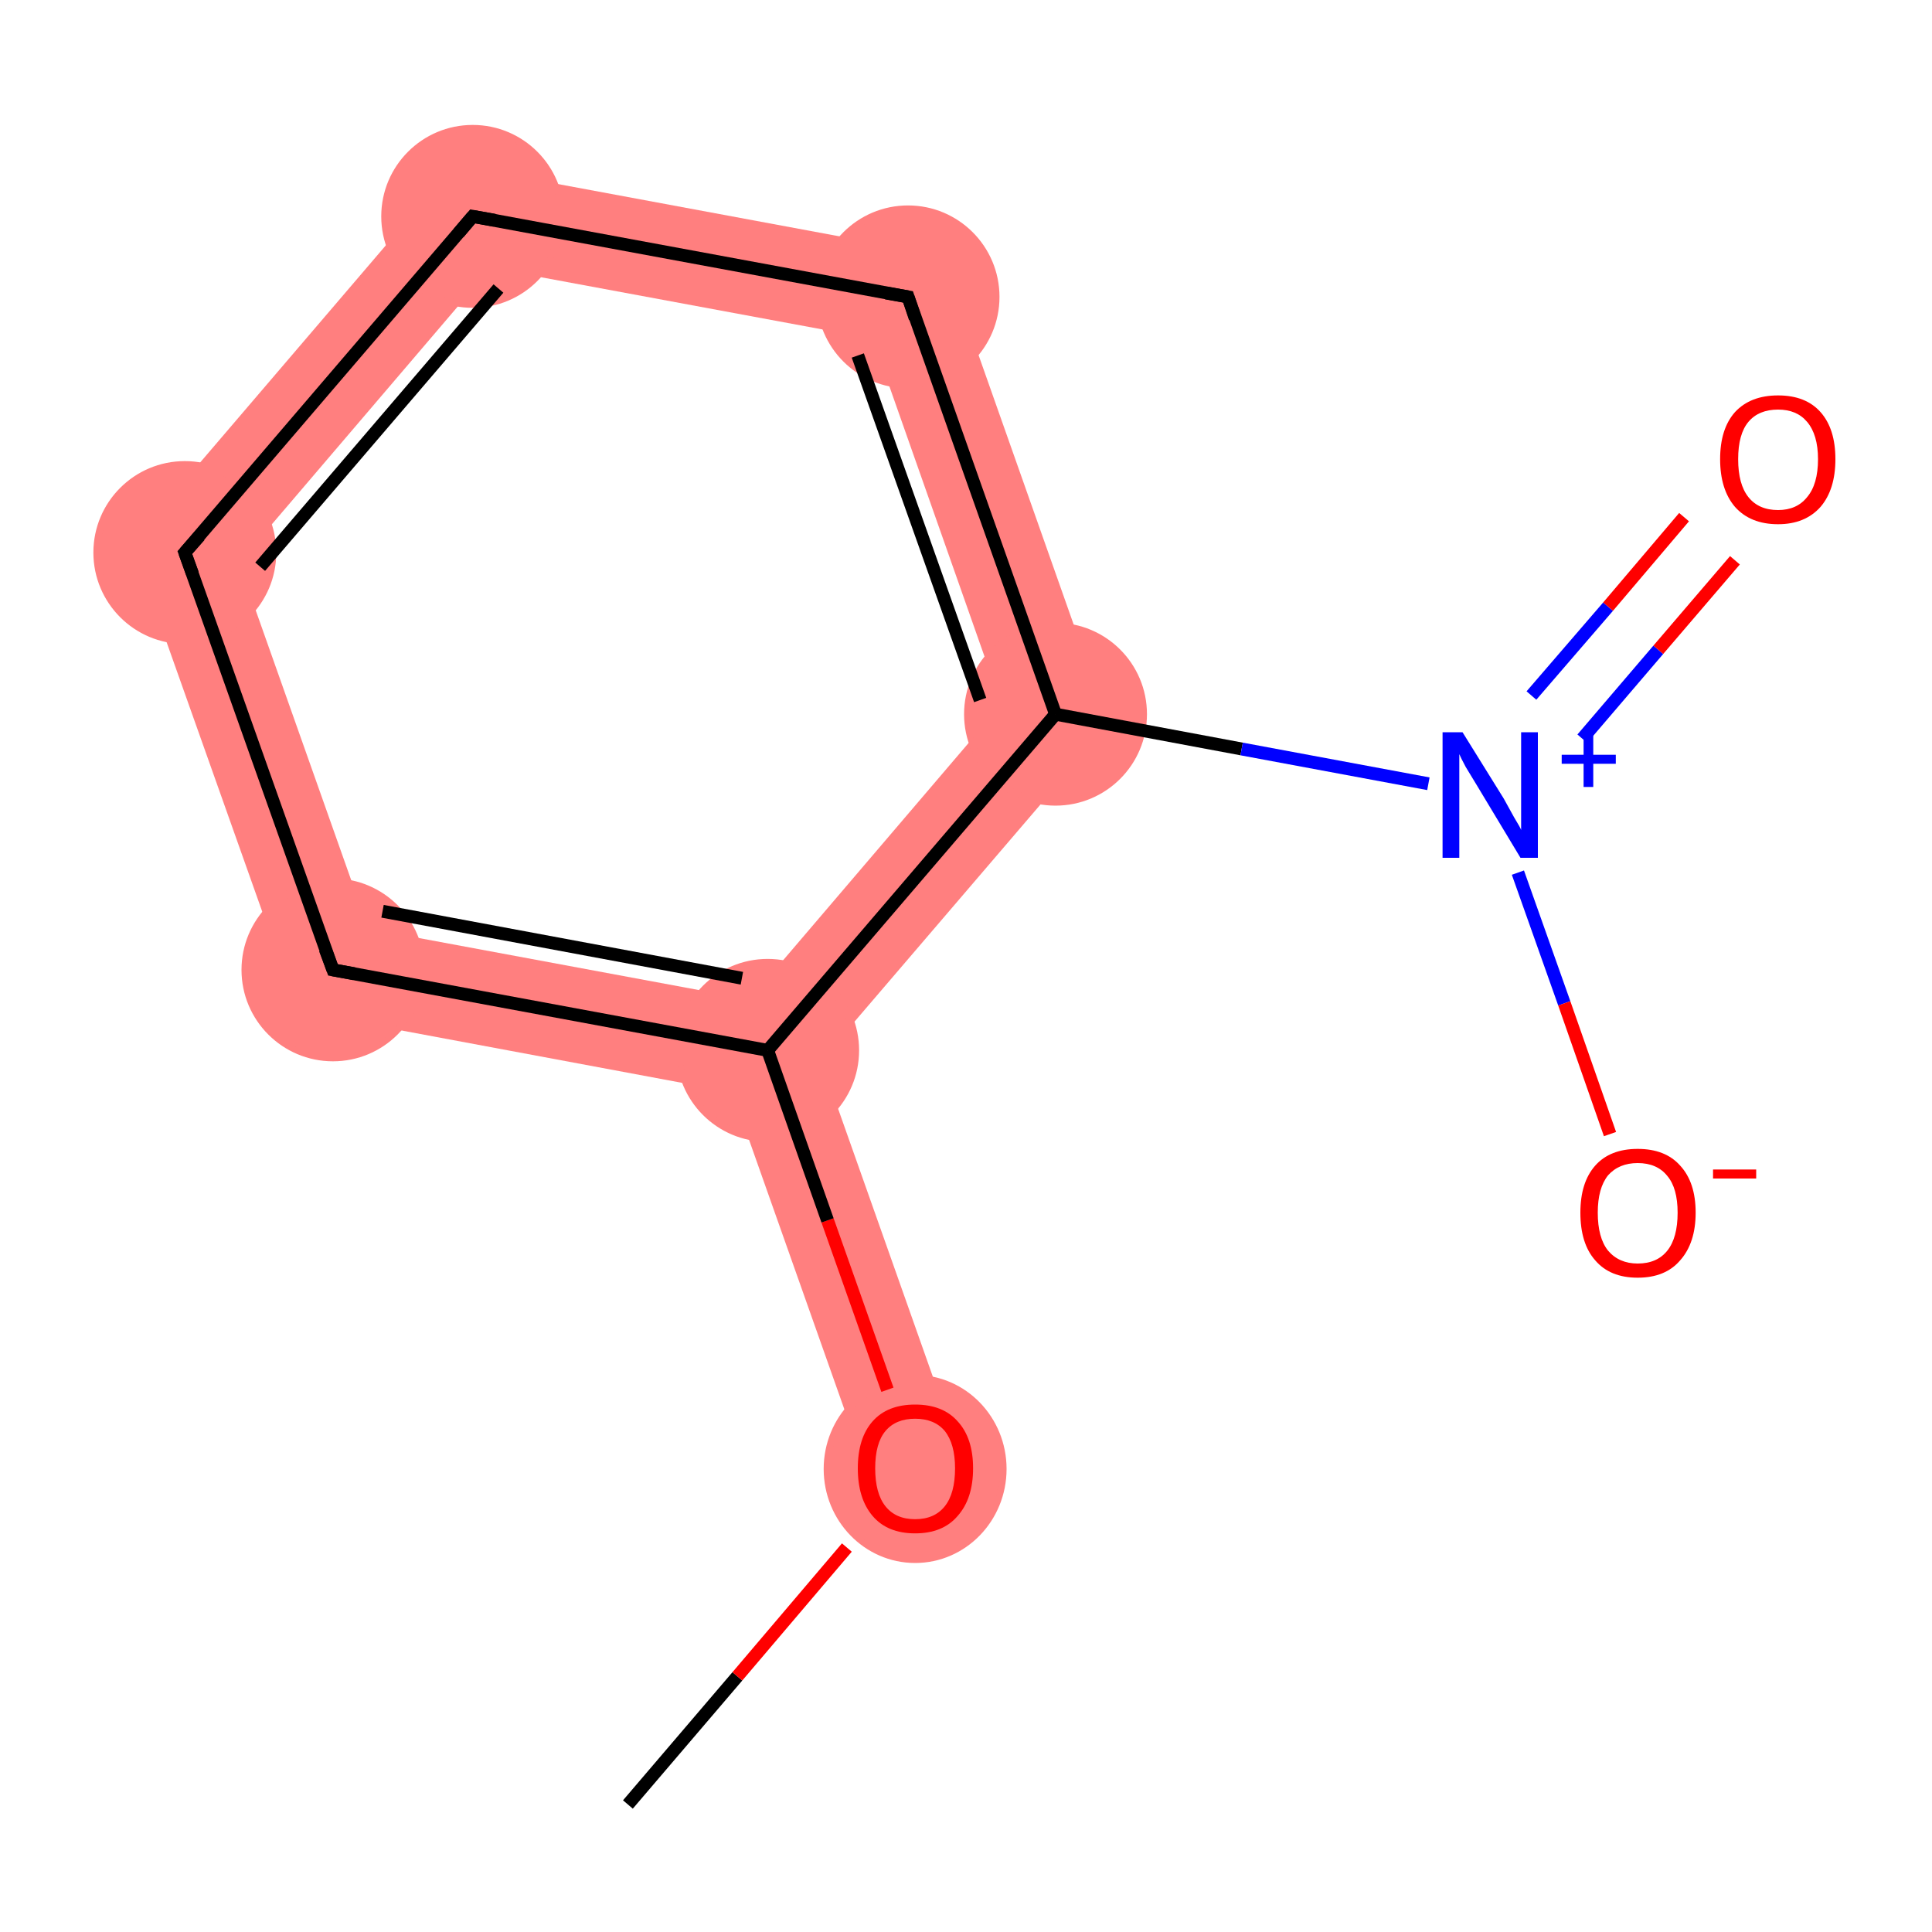 <?xml version='1.0' encoding='iso-8859-1'?>
<svg version='1.1' baseProfile='full'
              xmlns='http://www.w3.org/2000/svg'
                      xmlns:rdkit='http://www.rdkit.org/xml'
                      xmlns:xlink='http://www.w3.org/1999/xlink'
                  xml:space='preserve'
width='300px' height='300px' viewBox='0 0 300 300'>
<!-- END OF HEADER -->
<rect style='opacity:1.0;fill:#FFFFFF;stroke:none' width='300.0' height='300.0' x='0.0' y='0.0'> </rect>
<path class='bond-1 atom-1 atom-2' d='M 119.2,163.1 L 127.5,164.7 L 149.0,225.5 L 135.2,230.4 L 113.7,169.6 Z' style='fill:#FF7F7F;fill-rule:evenodd;fill-opacity:1;stroke:#FF7F7F;stroke-width:0.0px;stroke-linecap:butt;stroke-linejoin:miter;stroke-opacity:1;' />
<path class='bond-2 atom-2 atom-3' d='M 57.2,144.2 L 116.4,155.2 L 119.2,163.1 L 113.7,169.6 L 46.2,157.0 Z' style='fill:#FF7F7F;fill-rule:evenodd;fill-opacity:1;stroke:#FF7F7F;stroke-width:0.0px;stroke-linecap:butt;stroke-linejoin:miter;stroke-opacity:1;' />
<path class='bond-10 atom-2 atom-7' d='M 155.5,109.4 L 172.2,112.5 L 127.5,164.7 L 119.2,163.1 L 116.4,155.2 Z' style='fill:#FF7F7F;fill-rule:evenodd;fill-opacity:1;stroke:#FF7F7F;stroke-width:0.0px;stroke-linecap:butt;stroke-linejoin:miter;stroke-opacity:1;' />
<path class='bond-3 atom-3 atom-4' d='M 20.4,84.3 L 37.1,87.4 L 57.2,144.2 L 46.2,157.0 Z' style='fill:#FF7F7F;fill-rule:evenodd;fill-opacity:1;stroke:#FF7F7F;stroke-width:0.0px;stroke-linecap:butt;stroke-linejoin:miter;stroke-opacity:1;' />
<path class='bond-4 atom-4 atom-5' d='M 70.6,25.6 L 76.2,41.6 L 37.1,87.4 L 20.4,84.3 Z' style='fill:#FF7F7F;fill-rule:evenodd;fill-opacity:1;stroke:#FF7F7F;stroke-width:0.0px;stroke-linecap:butt;stroke-linejoin:miter;stroke-opacity:1;' />
<path class='bond-5 atom-5 atom-6' d='M 70.6,25.6 L 146.5,39.7 L 135.5,52.6 L 76.2,41.6 Z' style='fill:#FF7F7F;fill-rule:evenodd;fill-opacity:1;stroke:#FF7F7F;stroke-width:0.0px;stroke-linecap:butt;stroke-linejoin:miter;stroke-opacity:1;' />
<path class='bond-6 atom-6 atom-7' d='M 146.5,39.7 L 172.2,112.5 L 155.5,109.4 L 135.5,52.6 Z' style='fill:#FF7F7F;fill-rule:evenodd;fill-opacity:1;stroke:#FF7F7F;stroke-width:0.0px;stroke-linecap:butt;stroke-linejoin:miter;stroke-opacity:1;' />
<ellipse cx='142.1' cy='228.1' rx='13.7' ry='14.1' class='atom-1'  style='fill:#FF7F7F;fill-rule:evenodd;stroke:#FF7F7F;stroke-width:1.0px;stroke-linecap:butt;stroke-linejoin:miter;stroke-opacity:1' />
<ellipse cx='119.2' cy='163.1' rx='13.7' ry='13.7' class='atom-2'  style='fill:#FF7F7F;fill-rule:evenodd;stroke:#FF7F7F;stroke-width:1.0px;stroke-linecap:butt;stroke-linejoin:miter;stroke-opacity:1' />
<ellipse cx='51.7' cy='150.6' rx='13.7' ry='13.7' class='atom-3'  style='fill:#FF7F7F;fill-rule:evenodd;stroke:#FF7F7F;stroke-width:1.0px;stroke-linecap:butt;stroke-linejoin:miter;stroke-opacity:1' />
<ellipse cx='28.7' cy='85.8' rx='13.7' ry='13.7' class='atom-4'  style='fill:#FF7F7F;fill-rule:evenodd;stroke:#FF7F7F;stroke-width:1.0px;stroke-linecap:butt;stroke-linejoin:miter;stroke-opacity:1' />
<ellipse cx='73.4' cy='33.6' rx='13.7' ry='13.7' class='atom-5'  style='fill:#FF7F7F;fill-rule:evenodd;stroke:#FF7F7F;stroke-width:1.0px;stroke-linecap:butt;stroke-linejoin:miter;stroke-opacity:1' />
<ellipse cx='141.0' cy='46.1' rx='13.7' ry='13.7' class='atom-6'  style='fill:#FF7F7F;fill-rule:evenodd;stroke:#FF7F7F;stroke-width:1.0px;stroke-linecap:butt;stroke-linejoin:miter;stroke-opacity:1' />
<ellipse cx='163.9' cy='110.9' rx='13.7' ry='13.7' class='atom-7'  style='fill:#FF7F7F;fill-rule:evenodd;stroke:#FF7F7F;stroke-width:1.0px;stroke-linecap:butt;stroke-linejoin:miter;stroke-opacity:1' />
<path class='bond-0 atom-0 atom-1' d='M 97.5,280.2 L 114.5,260.3' style='fill:none;fill-rule:evenodd;stroke:#000000;stroke-width:2.0px;stroke-linecap:butt;stroke-linejoin:miter;stroke-opacity:1' />
<path class='bond-0 atom-0 atom-1' d='M 114.5,260.3 L 131.5,240.3' style='fill:none;fill-rule:evenodd;stroke:#FF0000;stroke-width:2.0px;stroke-linecap:butt;stroke-linejoin:miter;stroke-opacity:1' />
<path class='bond-1 atom-1 atom-2' d='M 137.8,215.8 L 128.5,189.5' style='fill:none;fill-rule:evenodd;stroke:#FF0000;stroke-width:2.0px;stroke-linecap:butt;stroke-linejoin:miter;stroke-opacity:1' />
<path class='bond-1 atom-1 atom-2' d='M 128.5,189.5 L 119.2,163.1' style='fill:none;fill-rule:evenodd;stroke:#000000;stroke-width:2.0px;stroke-linecap:butt;stroke-linejoin:miter;stroke-opacity:1' />
<path class='bond-2 atom-2 atom-3' d='M 119.2,163.1 L 51.7,150.6' style='fill:none;fill-rule:evenodd;stroke:#000000;stroke-width:2.0px;stroke-linecap:butt;stroke-linejoin:miter;stroke-opacity:1' />
<path class='bond-2 atom-2 atom-3' d='M 115.2,151.9 L 59.4,141.5' style='fill:none;fill-rule:evenodd;stroke:#000000;stroke-width:2.0px;stroke-linecap:butt;stroke-linejoin:miter;stroke-opacity:1' />
<path class='bond-3 atom-3 atom-4' d='M 51.7,150.6 L 28.7,85.8' style='fill:none;fill-rule:evenodd;stroke:#000000;stroke-width:2.0px;stroke-linecap:butt;stroke-linejoin:miter;stroke-opacity:1' />
<path class='bond-4 atom-4 atom-5' d='M 28.7,85.8 L 73.4,33.6' style='fill:none;fill-rule:evenodd;stroke:#000000;stroke-width:2.0px;stroke-linecap:butt;stroke-linejoin:miter;stroke-opacity:1' />
<path class='bond-4 atom-4 atom-5' d='M 40.4,88.0 L 77.4,44.8' style='fill:none;fill-rule:evenodd;stroke:#000000;stroke-width:2.0px;stroke-linecap:butt;stroke-linejoin:miter;stroke-opacity:1' />
<path class='bond-5 atom-5 atom-6' d='M 73.4,33.6 L 141.0,46.1' style='fill:none;fill-rule:evenodd;stroke:#000000;stroke-width:2.0px;stroke-linecap:butt;stroke-linejoin:miter;stroke-opacity:1' />
<path class='bond-6 atom-6 atom-7' d='M 141.0,46.1 L 163.9,110.9' style='fill:none;fill-rule:evenodd;stroke:#000000;stroke-width:2.0px;stroke-linecap:butt;stroke-linejoin:miter;stroke-opacity:1' />
<path class='bond-6 atom-6 atom-7' d='M 133.2,55.2 L 152.2,108.7' style='fill:none;fill-rule:evenodd;stroke:#000000;stroke-width:2.0px;stroke-linecap:butt;stroke-linejoin:miter;stroke-opacity:1' />
<path class='bond-7 atom-7 atom-8' d='M 163.9,110.9 L 192.8,116.3' style='fill:none;fill-rule:evenodd;stroke:#000000;stroke-width:2.0px;stroke-linecap:butt;stroke-linejoin:miter;stroke-opacity:1' />
<path class='bond-7 atom-7 atom-8' d='M 192.8,116.3 L 221.8,121.7' style='fill:none;fill-rule:evenodd;stroke:#0000FF;stroke-width:2.0px;stroke-linecap:butt;stroke-linejoin:miter;stroke-opacity:1' />
<path class='bond-8 atom-8 atom-9' d='M 245.7,114.7 L 257.5,100.9' style='fill:none;fill-rule:evenodd;stroke:#0000FF;stroke-width:2.0px;stroke-linecap:butt;stroke-linejoin:miter;stroke-opacity:1' />
<path class='bond-8 atom-8 atom-9' d='M 257.5,100.9 L 269.4,87.0' style='fill:none;fill-rule:evenodd;stroke:#FF0000;stroke-width:2.0px;stroke-linecap:butt;stroke-linejoin:miter;stroke-opacity:1' />
<path class='bond-8 atom-8 atom-9' d='M 237.8,108.0 L 249.7,94.2' style='fill:none;fill-rule:evenodd;stroke:#0000FF;stroke-width:2.0px;stroke-linecap:butt;stroke-linejoin:miter;stroke-opacity:1' />
<path class='bond-8 atom-8 atom-9' d='M 249.7,94.2 L 261.5,80.3' style='fill:none;fill-rule:evenodd;stroke:#FF0000;stroke-width:2.0px;stroke-linecap:butt;stroke-linejoin:miter;stroke-opacity:1' />
<path class='bond-9 atom-8 atom-10' d='M 235.7,135.5 L 242.9,155.8' style='fill:none;fill-rule:evenodd;stroke:#0000FF;stroke-width:2.0px;stroke-linecap:butt;stroke-linejoin:miter;stroke-opacity:1' />
<path class='bond-9 atom-8 atom-10' d='M 242.9,155.8 L 250.0,176.1' style='fill:none;fill-rule:evenodd;stroke:#FF0000;stroke-width:2.0px;stroke-linecap:butt;stroke-linejoin:miter;stroke-opacity:1' />
<path class='bond-10 atom-7 atom-2' d='M 163.9,110.9 L 119.2,163.1' style='fill:none;fill-rule:evenodd;stroke:#000000;stroke-width:2.0px;stroke-linecap:butt;stroke-linejoin:miter;stroke-opacity:1' />
<path d='M 55.0,151.2 L 51.7,150.6 L 50.5,147.4' style='fill:none;stroke:#000000;stroke-width:2.0px;stroke-linecap:butt;stroke-linejoin:miter;stroke-opacity:1;' />
<path d='M 29.9,89.1 L 28.7,85.8 L 31.0,83.2' style='fill:none;stroke:#000000;stroke-width:2.0px;stroke-linecap:butt;stroke-linejoin:miter;stroke-opacity:1;' />
<path d='M 71.2,36.2 L 73.4,33.6 L 76.8,34.2' style='fill:none;stroke:#000000;stroke-width:2.0px;stroke-linecap:butt;stroke-linejoin:miter;stroke-opacity:1;' />
<path d='M 137.6,45.5 L 141.0,46.1 L 142.1,49.4' style='fill:none;stroke:#000000;stroke-width:2.0px;stroke-linecap:butt;stroke-linejoin:miter;stroke-opacity:1;' />
<path class='atom-1' d='M 133.2 228.0
Q 133.2 223.3, 135.5 220.7
Q 137.8 218.1, 142.1 218.1
Q 146.4 218.1, 148.7 220.7
Q 151.1 223.3, 151.1 228.0
Q 151.1 232.7, 148.7 235.4
Q 146.4 238.1, 142.1 238.1
Q 137.8 238.1, 135.5 235.4
Q 133.2 232.7, 133.2 228.0
M 142.1 235.9
Q 145.1 235.9, 146.7 233.9
Q 148.3 231.9, 148.3 228.0
Q 148.3 224.2, 146.7 222.2
Q 145.1 220.3, 142.1 220.3
Q 139.1 220.3, 137.5 222.2
Q 135.9 224.1, 135.9 228.0
Q 135.9 231.9, 137.5 233.9
Q 139.1 235.9, 142.1 235.9
' fill='#FF0000'/>
<path class='atom-8' d='M 227.1 113.7
L 233.5 124.0
Q 234.1 125.1, 235.1 126.9
Q 236.2 128.7, 236.2 128.9
L 236.2 113.7
L 238.8 113.7
L 238.8 133.2
L 236.1 133.2
L 229.3 121.9
Q 228.5 120.6, 227.6 119.1
Q 226.8 117.6, 226.6 117.1
L 226.6 133.2
L 224.0 133.2
L 224.0 113.7
L 227.1 113.7
' fill='#0000FF'/>
<path class='atom-8' d='M 242.5 117.2
L 245.9 117.2
L 245.9 113.6
L 247.4 113.6
L 247.4 117.2
L 250.9 117.2
L 250.9 118.6
L 247.4 118.6
L 247.4 122.2
L 245.9 122.2
L 245.9 118.6
L 242.5 118.6
L 242.5 117.2
' fill='#0000FF'/>
<path class='atom-9' d='M 267.1 71.3
Q 267.1 66.6, 269.4 64.0
Q 271.8 61.4, 276.1 61.4
Q 280.4 61.4, 282.7 64.0
Q 285.0 66.6, 285.0 71.3
Q 285.0 76.0, 282.7 78.7
Q 280.3 81.4, 276.1 81.4
Q 271.8 81.4, 269.4 78.7
Q 267.1 76.0, 267.1 71.3
M 276.1 79.2
Q 279.0 79.2, 280.6 77.2
Q 282.3 75.2, 282.3 71.3
Q 282.3 67.5, 280.6 65.5
Q 279.0 63.6, 276.1 63.6
Q 273.1 63.6, 271.5 65.5
Q 269.9 67.4, 269.9 71.3
Q 269.9 75.2, 271.5 77.2
Q 273.1 79.2, 276.1 79.2
' fill='#FF0000'/>
<path class='atom-10' d='M 245.4 188.3
Q 245.4 183.6, 247.7 181.0
Q 250.0 178.4, 254.3 178.4
Q 258.6 178.4, 260.9 181.0
Q 263.3 183.6, 263.3 188.3
Q 263.3 193.0, 260.9 195.7
Q 258.6 198.4, 254.3 198.4
Q 250.0 198.4, 247.7 195.7
Q 245.4 193.1, 245.4 188.3
M 254.3 196.2
Q 257.3 196.2, 258.9 194.2
Q 260.5 192.2, 260.5 188.3
Q 260.5 184.5, 258.9 182.6
Q 257.3 180.6, 254.3 180.6
Q 251.4 180.6, 249.7 182.5
Q 248.1 184.5, 248.1 188.3
Q 248.1 192.2, 249.7 194.2
Q 251.4 196.2, 254.3 196.2
' fill='#FF0000'/>
<path class='atom-10' d='M 266.0 181.6
L 272.7 181.6
L 272.7 183.0
L 266.0 183.0
L 266.0 181.6
' fill='#FF0000'/>
</svg>
